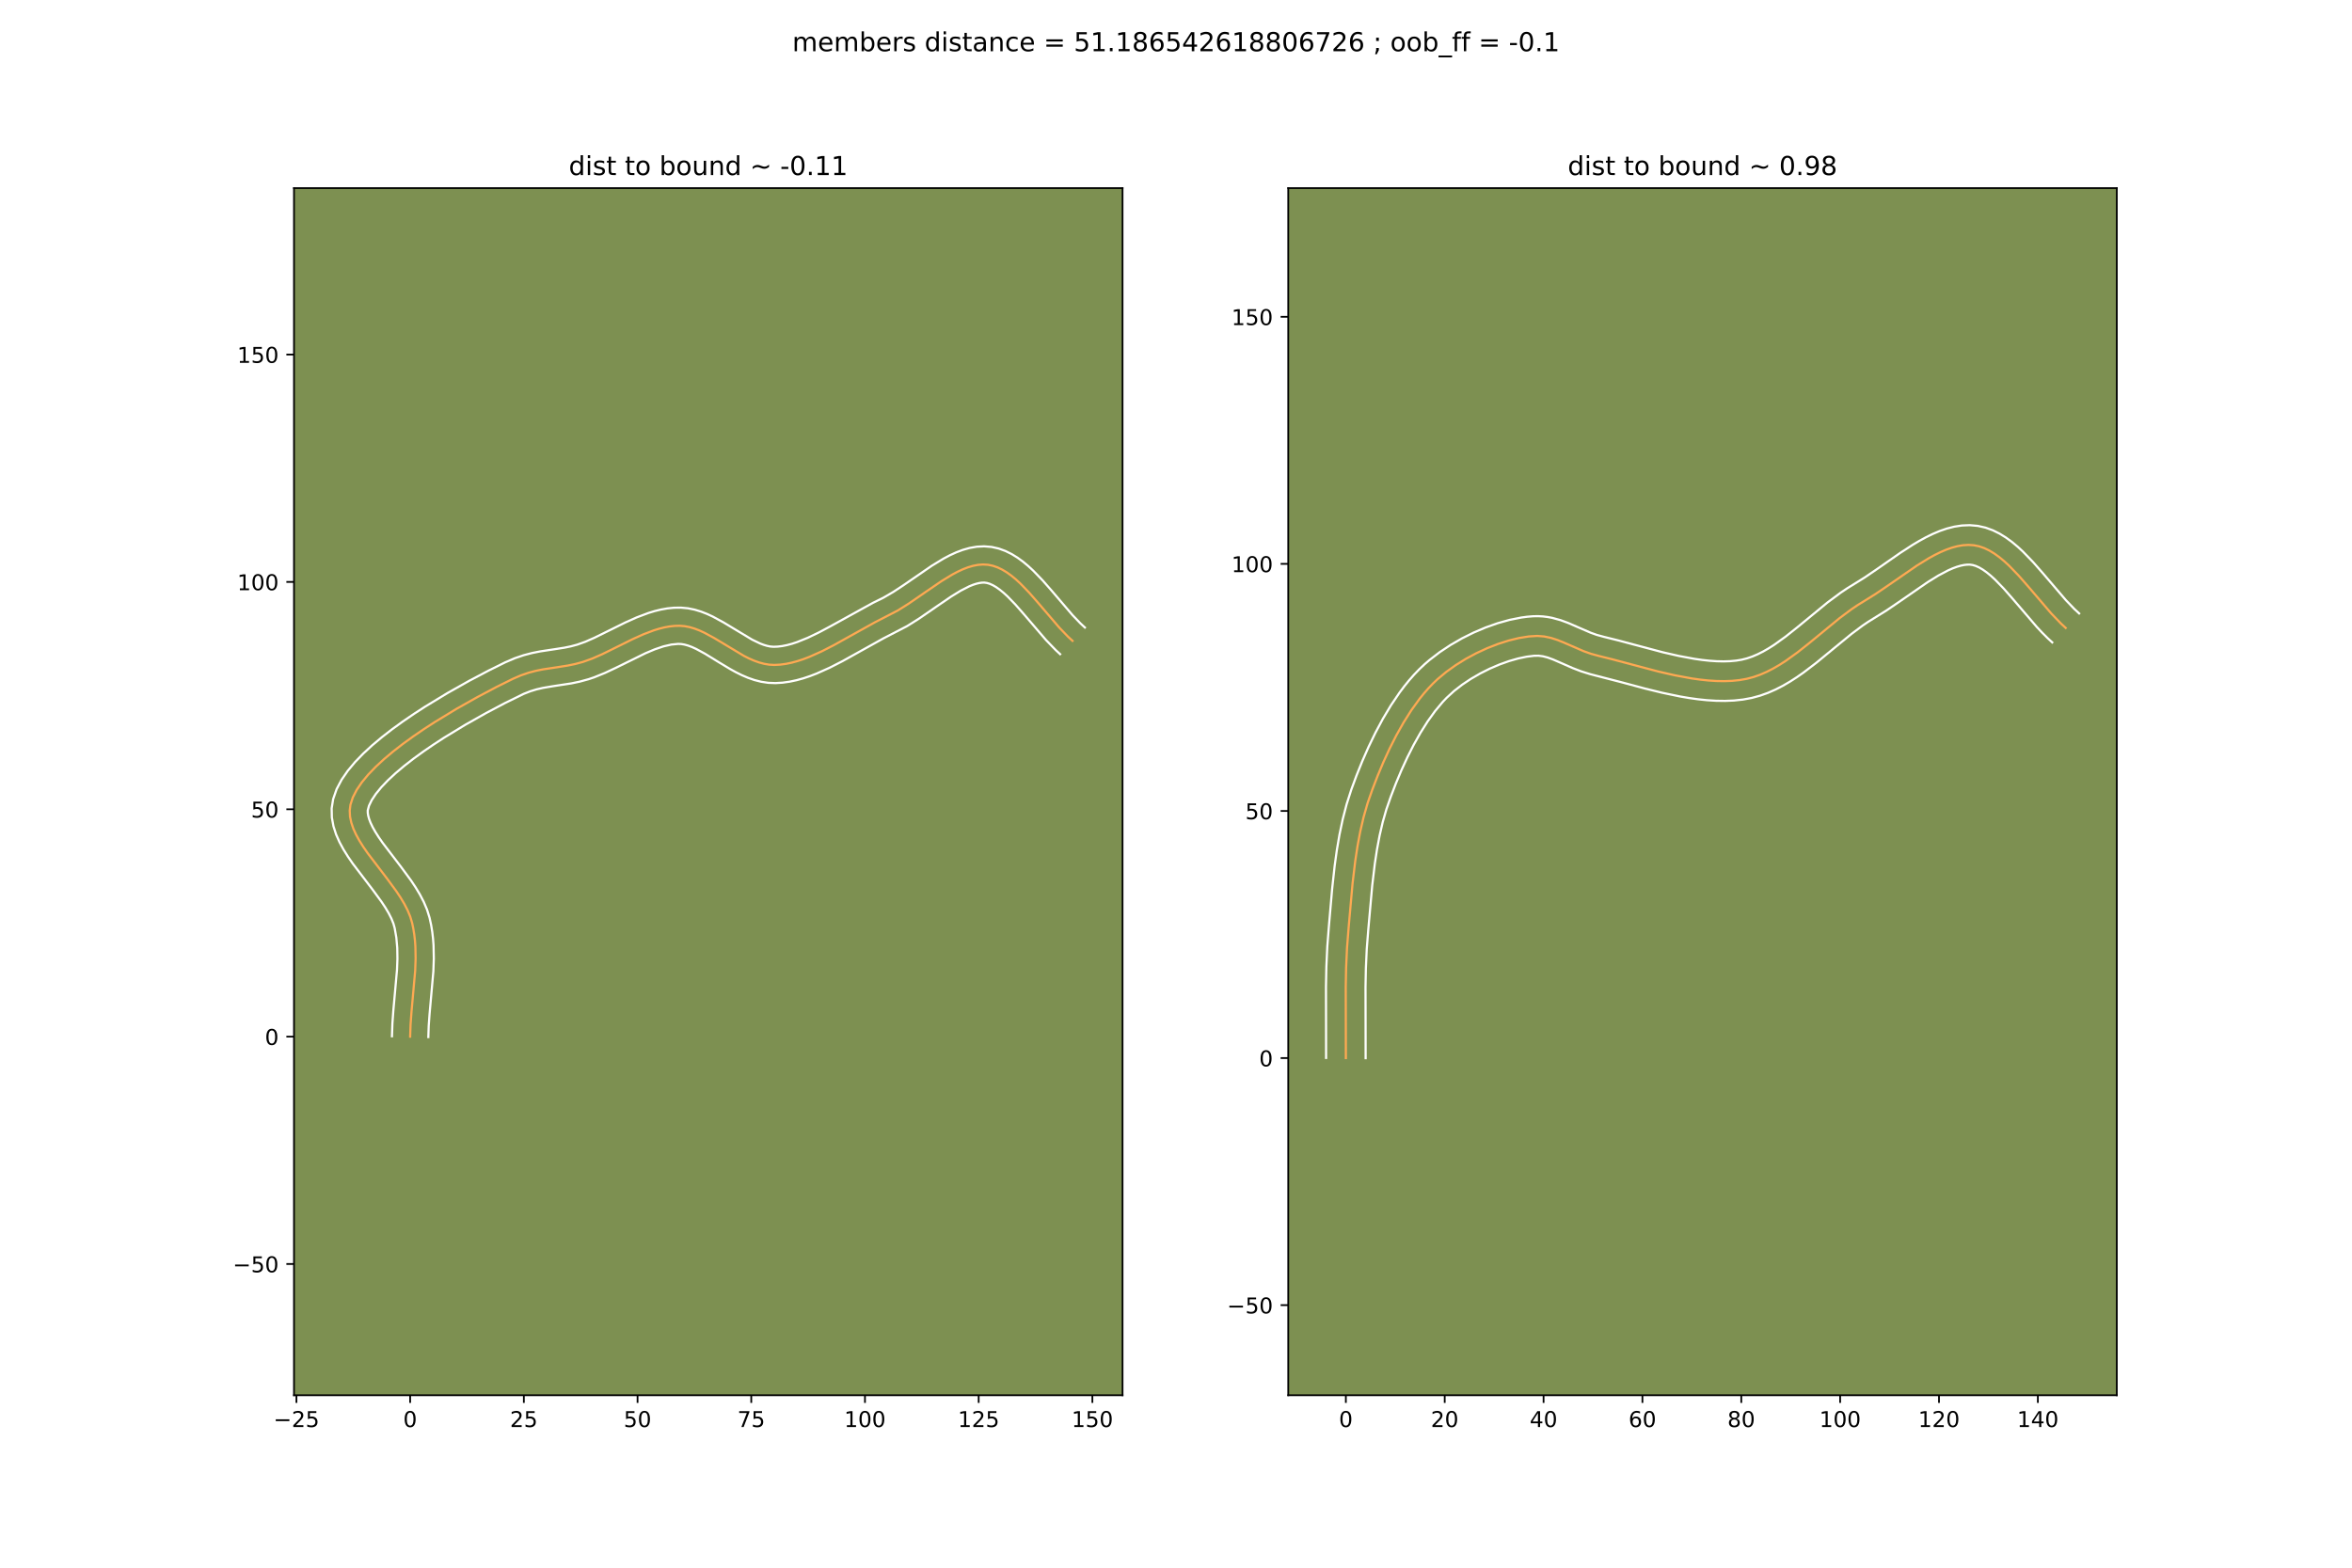 <?xml version="1.0" encoding="utf-8" standalone="no"?>
<!DOCTYPE svg PUBLIC "-//W3C//DTD SVG 1.1//EN"
  "http://www.w3.org/Graphics/SVG/1.1/DTD/svg11.dtd">
<!-- Created with matplotlib (https://matplotlib.org/) -->
<svg height="720pt" version="1.1" viewBox="0 0 1080 720" width="1080pt" xmlns="http://www.w3.org/2000/svg" xmlns:xlink="http://www.w3.org/1999/xlink">
 <defs>
  <style type="text/css">
*{stroke-linecap:butt;stroke-linejoin:round;}
  </style>
 </defs>
 <g id="figure_1">
  <g id="patch_1">
   <path d="M 0 720 
L 1080 720 
L 1080 0 
L 0 0 
z
" style="fill:#ffffff;"/>
  </g>
  <g id="axes_1">
   <g id="patch_2">
    <path d="M 135 640.8 
L 515.455 640.8 
L 515.455 86.4 
L 135 86.4 
z
" style="fill:#7d9051;"/>
   </g>
   <g id="matplotlib.axis_1">
    <g id="xtick_1">
     <g id="line2d_1">
      <defs>
       <path d="M 0 0 
L 0 3.5 
" id="m97f31d394f" style="stroke:#000000;stroke-width:0.8;"/>
      </defs>
      <g>
       <use style="stroke:#000000;stroke-width:0.8;" x="136.121" xlink:href="#m97f31d394f" y="640.8"/>
      </g>
     </g>
     <g id="text_1">
      <!-- −25 -->
      <defs>
       <path d="M 10.594 35.5 
L 73.188 35.5 
L 73.188 27.203 
L 10.594 27.203 
z
" id="DejaVuSans-8722"/>
       <path d="M 19.188 8.297 
L 53.609 8.297 
L 53.609 0 
L 7.328 0 
L 7.328 8.297 
Q 12.938 14.109 22.625 23.891 
Q 32.328 33.688 34.812 36.531 
Q 39.547 41.844 41.422 45.531 
Q 43.312 49.219 43.312 52.781 
Q 43.312 58.594 39.234 62.25 
Q 35.156 65.922 28.609 65.922 
Q 23.969 65.922 18.812 64.312 
Q 13.672 62.703 7.812 59.422 
L 7.812 69.391 
Q 13.766 71.781 18.938 73 
Q 24.125 74.219 28.422 74.219 
Q 39.75 74.219 46.484 68.547 
Q 53.219 62.891 53.219 53.422 
Q 53.219 48.922 51.531 44.891 
Q 49.859 40.875 45.406 35.406 
Q 44.188 33.984 37.641 27.219 
Q 31.109 20.453 19.188 8.297 
z
" id="DejaVuSans-50"/>
       <path d="M 10.797 72.906 
L 49.516 72.906 
L 49.516 64.594 
L 19.828 64.594 
L 19.828 46.734 
Q 21.969 47.469 24.109 47.828 
Q 26.266 48.188 28.422 48.188 
Q 40.625 48.188 47.75 41.5 
Q 54.891 34.812 54.891 23.391 
Q 54.891 11.625 47.562 5.094 
Q 40.234 -1.422 26.906 -1.422 
Q 22.312 -1.422 17.547 -0.641 
Q 12.797 0.141 7.719 1.703 
L 7.719 11.625 
Q 12.109 9.234 16.797 8.062 
Q 21.484 6.891 26.703 6.891 
Q 35.156 6.891 40.078 11.328 
Q 45.016 15.766 45.016 23.391 
Q 45.016 31 40.078 35.438 
Q 35.156 39.891 26.703 39.891 
Q 22.75 39.891 18.812 39.016 
Q 14.891 38.141 10.797 36.281 
z
" id="DejaVuSans-53"/>
      </defs>
      <g transform="translate(125.568 655.398)scale(0.1 -0.1)">
       <use xlink:href="#DejaVuSans-8722"/>
       <use x="83.789" xlink:href="#DejaVuSans-50"/>
       <use x="147.412" xlink:href="#DejaVuSans-53"/>
      </g>
     </g>
    </g>
    <g id="xtick_2">
     <g id="line2d_2">
      <g>
       <use style="stroke:#000000;stroke-width:0.8;" x="188.332" xlink:href="#m97f31d394f" y="640.8"/>
      </g>
     </g>
     <g id="text_2">
      <!-- 0 -->
      <defs>
       <path d="M 31.781 66.406 
Q 24.172 66.406 20.328 58.906 
Q 16.5 51.422 16.5 36.375 
Q 16.5 21.391 20.328 13.891 
Q 24.172 6.391 31.781 6.391 
Q 39.453 6.391 43.281 13.891 
Q 47.125 21.391 47.125 36.375 
Q 47.125 51.422 43.281 58.906 
Q 39.453 66.406 31.781 66.406 
z
M 31.781 74.219 
Q 44.047 74.219 50.516 64.516 
Q 56.984 54.828 56.984 36.375 
Q 56.984 17.969 50.516 8.266 
Q 44.047 -1.422 31.781 -1.422 
Q 19.531 -1.422 13.062 8.266 
Q 6.594 17.969 6.594 36.375 
Q 6.594 54.828 13.062 64.516 
Q 19.531 74.219 31.781 74.219 
z
" id="DejaVuSans-48"/>
      </defs>
      <g transform="translate(185.151 655.398)scale(0.1 -0.1)">
       <use xlink:href="#DejaVuSans-48"/>
      </g>
     </g>
    </g>
    <g id="xtick_3">
     <g id="line2d_3">
      <g>
       <use style="stroke:#000000;stroke-width:0.8;" x="240.544" xlink:href="#m97f31d394f" y="640.8"/>
      </g>
     </g>
     <g id="text_3">
      <!-- 25 -->
      <g transform="translate(234.182 655.398)scale(0.1 -0.1)">
       <use xlink:href="#DejaVuSans-50"/>
       <use x="63.623" xlink:href="#DejaVuSans-53"/>
      </g>
     </g>
    </g>
    <g id="xtick_4">
     <g id="line2d_4">
      <g>
       <use style="stroke:#000000;stroke-width:0.8;" x="292.756" xlink:href="#m97f31d394f" y="640.8"/>
      </g>
     </g>
     <g id="text_4">
      <!-- 50 -->
      <g transform="translate(286.393 655.398)scale(0.1 -0.1)">
       <use xlink:href="#DejaVuSans-53"/>
       <use x="63.623" xlink:href="#DejaVuSans-48"/>
      </g>
     </g>
    </g>
    <g id="xtick_5">
     <g id="line2d_5">
      <g>
       <use style="stroke:#000000;stroke-width:0.8;" x="344.967" xlink:href="#m97f31d394f" y="640.8"/>
      </g>
     </g>
     <g id="text_5">
      <!-- 75 -->
      <defs>
       <path d="M 8.203 72.906 
L 55.078 72.906 
L 55.078 68.703 
L 28.609 0 
L 18.312 0 
L 43.219 64.594 
L 8.203 64.594 
z
" id="DejaVuSans-55"/>
      </defs>
      <g transform="translate(338.605 655.398)scale(0.1 -0.1)">
       <use xlink:href="#DejaVuSans-55"/>
       <use x="63.623" xlink:href="#DejaVuSans-53"/>
      </g>
     </g>
    </g>
    <g id="xtick_6">
     <g id="line2d_6">
      <g>
       <use style="stroke:#000000;stroke-width:0.8;" x="397.179" xlink:href="#m97f31d394f" y="640.8"/>
      </g>
     </g>
     <g id="text_6">
      <!-- 100 -->
      <defs>
       <path d="M 12.406 8.297 
L 28.516 8.297 
L 28.516 63.922 
L 10.984 60.406 
L 10.984 69.391 
L 28.422 72.906 
L 38.281 72.906 
L 38.281 8.297 
L 54.391 8.297 
L 54.391 0 
L 12.406 0 
z
" id="DejaVuSans-49"/>
      </defs>
      <g transform="translate(387.635 655.398)scale(0.1 -0.1)">
       <use xlink:href="#DejaVuSans-49"/>
       <use x="63.623" xlink:href="#DejaVuSans-48"/>
       <use x="127.246" xlink:href="#DejaVuSans-48"/>
      </g>
     </g>
    </g>
    <g id="xtick_7">
     <g id="line2d_7">
      <g>
       <use style="stroke:#000000;stroke-width:0.8;" x="449.391" xlink:href="#m97f31d394f" y="640.8"/>
      </g>
     </g>
     <g id="text_7">
      <!-- 125 -->
      <g transform="translate(439.847 655.398)scale(0.1 -0.1)">
       <use xlink:href="#DejaVuSans-49"/>
       <use x="63.623" xlink:href="#DejaVuSans-50"/>
       <use x="127.246" xlink:href="#DejaVuSans-53"/>
      </g>
     </g>
    </g>
    <g id="xtick_8">
     <g id="line2d_8">
      <g>
       <use style="stroke:#000000;stroke-width:0.8;" x="501.602" xlink:href="#m97f31d394f" y="640.8"/>
      </g>
     </g>
     <g id="text_8">
      <!-- 150 -->
      <g transform="translate(492.059 655.398)scale(0.1 -0.1)">
       <use xlink:href="#DejaVuSans-49"/>
       <use x="63.623" xlink:href="#DejaVuSans-53"/>
       <use x="127.246" xlink:href="#DejaVuSans-48"/>
      </g>
     </g>
    </g>
   </g>
   <g id="matplotlib.axis_2">
    <g id="ytick_1">
     <g id="line2d_9">
      <defs>
       <path d="M 0 0 
L -3.5 0 
" id="m98c702425c" style="stroke:#000000;stroke-width:0.8;"/>
      </defs>
      <g>
       <use style="stroke:#000000;stroke-width:0.8;" x="135" xlink:href="#m98c702425c" y="580.528"/>
      </g>
     </g>
     <g id="text_9">
      <!-- −50 -->
      <g transform="translate(106.895 584.327)scale(0.1 -0.1)">
       <use xlink:href="#DejaVuSans-8722"/>
       <use x="83.789" xlink:href="#DejaVuSans-53"/>
       <use x="147.412" xlink:href="#DejaVuSans-48"/>
      </g>
     </g>
    </g>
    <g id="ytick_2">
     <g id="line2d_10">
      <g>
       <use style="stroke:#000000;stroke-width:0.8;" x="135" xlink:href="#m98c702425c" y="476.104"/>
      </g>
     </g>
     <g id="text_10">
      <!-- 0 -->
      <g transform="translate(121.638 479.903)scale(0.1 -0.1)">
       <use xlink:href="#DejaVuSans-48"/>
      </g>
     </g>
    </g>
    <g id="ytick_3">
     <g id="line2d_11">
      <g>
       <use style="stroke:#000000;stroke-width:0.8;" x="135" xlink:href="#m98c702425c" y="371.681"/>
      </g>
     </g>
     <g id="text_11">
      <!-- 50 -->
      <g transform="translate(115.275 375.48)scale(0.1 -0.1)">
       <use xlink:href="#DejaVuSans-53"/>
       <use x="63.623" xlink:href="#DejaVuSans-48"/>
      </g>
     </g>
    </g>
    <g id="ytick_4">
     <g id="line2d_12">
      <g>
       <use style="stroke:#000000;stroke-width:0.8;" x="135" xlink:href="#m98c702425c" y="267.258"/>
      </g>
     </g>
     <g id="text_12">
      <!-- 100 -->
      <g transform="translate(108.912 271.057)scale(0.1 -0.1)">
       <use xlink:href="#DejaVuSans-49"/>
       <use x="63.623" xlink:href="#DejaVuSans-48"/>
       <use x="127.246" xlink:href="#DejaVuSans-48"/>
      </g>
     </g>
    </g>
    <g id="ytick_5">
     <g id="line2d_13">
      <g>
       <use style="stroke:#000000;stroke-width:0.8;" x="135" xlink:href="#m98c702425c" y="162.834"/>
      </g>
     </g>
     <g id="text_13">
      <!-- 150 -->
      <g transform="translate(108.912 166.633)scale(0.1 -0.1)">
       <use xlink:href="#DejaVuSans-49"/>
       <use x="63.623" xlink:href="#DejaVuSans-53"/>
       <use x="127.246" xlink:href="#DejaVuSans-48"/>
      </g>
     </g>
    </g>
   </g>
   <g id="line2d_14">
    <path clip-path="url(#p267c492009)" d="M 188.332 476.104 
L 188.519 470.599 
L 188.919 465.079 
L 190.647 445.74 
L 190.846 440.239 
L 190.741 434.76 
L 190.545 432.032 
L 190.238 429.312 
L 189.808 426.601 
L 189.244 423.901 
L 188.369 420.979 
L 187.155 418.053 
L 185.65 415.125 
L 183.9 412.197 
L 181.954 409.271 
L 177.667 403.432 
L 168.843 391.863 
L 166.864 389.005 
L 165.072 386.165 
L 163.514 383.345 
L 162.239 380.546 
L 161.294 377.771 
L 160.726 375.022 
L 160.584 372.3 
L 160.916 369.608 
L 162.003 366.242 
L 163.768 362.799 
L 166.147 359.299 
L 169.078 355.763 
L 172.494 352.209 
L 176.332 348.658 
L 180.529 345.13 
L 185.019 341.645 
L 189.738 338.222 
L 194.623 334.881 
L 199.608 331.643 
L 209.626 325.552 
L 219.278 320.11 
L 228.049 315.474 
L 235.428 311.804 
L 239.173 310.181 
L 242.717 308.967 
L 246.109 308.075 
L 249.394 307.416 
L 255.832 306.443 
L 260.729 305.669 
L 264.114 304.965 
L 267.65 304.008 
L 272.058 302.422 
L 276.59 300.425 
L 283.567 296.986 
L 290.685 293.46 
L 295.467 291.31 
L 300.25 289.495 
L 302.634 288.76 
L 305.008 288.164 
L 307.37 287.726 
L 309.717 287.466 
L 312.046 287.401 
L 314.351 287.581 
L 316.644 288.023 
L 318.928 288.695 
L 321.203 289.567 
L 323.473 290.607 
L 328 293.068 
L 341.624 301.247 
L 343.92 302.4 
L 346.228 303.409 
L 348.55 304.244 
L 350.887 304.873 
L 353.243 305.265 
L 355.617 305.389 
L 358.236 305.252 
L 360.884 304.897 
L 363.558 304.343 
L 366.254 303.607 
L 368.969 302.707 
L 371.7 301.662 
L 377.197 299.207 
L 382.717 296.389 
L 390.987 291.796 
L 401.851 285.751 
L 412.222 280.394 
L 417.289 277.215 
L 424.855 272.002 
L 432.331 266.894 
L 437.238 263.902 
L 439.663 262.61 
L 442.065 261.489 
L 444.444 260.566 
L 446.796 259.868 
L 449.121 259.421 
L 451.415 259.251 
L 453.677 259.386 
L 455.9 259.84 
L 458.083 260.596 
L 460.229 261.626 
L 462.341 262.905 
L 464.424 264.408 
L 466.48 266.107 
L 468.513 267.977 
L 472.527 272.128 
L 476.494 276.651 
L 486.398 288.228 
L 490.431 292.422 
L 492.478 294.322 
L 492.478 294.322 
" style="fill:none;stroke:#fea952;stroke-linecap:square;"/>
   </g>
   <g id="line2d_15">
    <path clip-path="url(#p267c492009)" d="M 179.981 475.92 
L 180.183 470.057 
L 180.6 464.323 
L 182.303 445.342 
L 182.492 440.265 
L 182.409 435.358 
L 181.988 430.62 
L 181.241 426.296 
L 180.653 424.18 
L 179.726 421.873 
L 178.478 419.41 
L 176.943 416.822 
L 175.164 414.136 
L 171.055 408.538 
L 161.974 396.618 
L 159.799 393.463 
L 157.759 390.204 
L 155.913 386.809 
L 154.331 383.24 
L 153.112 379.46 
L 152.384 375.456 
L 152.293 371.278 
L 152.966 367.043 
L 154.569 362.431 
L 156.86 358.102 
L 159.715 353.97 
L 163.055 349.973 
L 166.821 346.077 
L 170.956 342.264 
L 175.406 338.531 
L 180.114 334.882 
L 185.022 331.326 
L 190.072 327.875 
L 195.204 324.544 
L 205.47 318.306 
L 215.329 312.748 
L 224.286 308.016 
L 231.955 304.207 
L 236.318 302.33 
L 240.459 300.924 
L 244.363 299.905 
L 248.02 299.176 
L 254.627 298.177 
L 259.136 297.468 
L 262.068 296.866 
L 264.998 296.087 
L 268.792 294.733 
L 272.976 292.894 
L 279.806 289.526 
L 287.173 285.88 
L 292.36 283.555 
L 297.787 281.513 
L 300.601 280.657 
L 303.487 279.95 
L 306.448 279.424 
L 309.484 279.115 
L 312.696 279.072 
L 315.931 279.378 
L 319.004 280.009 
L 321.917 280.894 
L 324.684 281.973 
L 327.326 283.195 
L 332.301 285.906 
L 345.372 293.781 
L 349.054 295.548 
L 350.72 296.177 
L 352.26 296.632 
L 353.679 296.922 
L 355.181 297.047 
L 357.127 296.972 
L 359.187 296.718 
L 361.357 296.284 
L 363.626 295.677 
L 365.983 294.905 
L 370.918 292.916 
L 376.082 290.433 
L 381.411 287.592 
L 400.857 276.866 
L 405.602 274.53 
L 410.222 271.836 
L 415.062 268.641 
L 427.871 259.83 
L 433.309 256.53 
L 436.131 255.04 
L 439.043 253.701 
L 442.066 252.558 
L 445.217 251.665 
L 448.504 251.09 
L 451.911 250.912 
L 455.35 251.201 
L 458.633 251.946 
L 461.699 253.065 
L 464.557 254.481 
L 467.229 256.131 
L 469.746 257.968 
L 472.135 259.958 
L 474.422 262.072 
L 478.761 266.566 
L 482.874 271.258 
L 492.51 282.533 
L 496.115 286.3 
L 498.161 288.2 
L 498.161 288.2 
" style="fill:none;stroke:#ffffff;stroke-linecap:square;"/>
   </g>
   <g id="line2d_16">
    <path clip-path="url(#p267c492009)" d="M 196.684 476.288 
L 196.855 471.141 
L 197.239 465.834 
L 198.992 446.139 
L 199.2 440.212 
L 199.073 434.162 
L 198.846 431.095 
L 198.489 428.003 
L 197.985 424.891 
L 197.247 421.505 
L 196.085 417.777 
L 194.584 414.233 
L 192.821 410.84 
L 190.857 407.572 
L 188.745 404.406 
L 184.278 398.325 
L 175.711 387.107 
L 173.929 384.547 
L 172.385 382.126 
L 171.116 379.88 
L 170.147 377.852 
L 169.475 376.082 
L 169.069 374.587 
L 168.876 373.322 
L 168.867 372.174 
L 169.436 370.053 
L 170.676 367.497 
L 172.58 364.629 
L 175.1 361.552 
L 178.167 358.341 
L 181.708 355.052 
L 185.651 351.729 
L 189.923 348.407 
L 194.454 345.117 
L 199.173 341.887 
L 204.012 338.741 
L 213.782 332.799 
L 223.226 327.472 
L 231.813 322.932 
L 240.493 318.667 
L 243.518 317.483 
L 246.417 316.6 
L 249.301 315.933 
L 253.807 315.17 
L 262.323 313.869 
L 266.161 313.064 
L 270.303 311.93 
L 272.834 311.074 
L 277.778 309.066 
L 282.603 306.805 
L 296.411 300.011 
L 300.678 298.216 
L 304.667 296.862 
L 308.292 296.029 
L 311.395 295.729 
L 312.771 295.784 
L 314.285 296.036 
L 315.939 296.496 
L 317.723 297.161 
L 319.62 298.02 
L 323.7 300.23 
L 330.416 304.359 
L 335.294 307.292 
L 337.876 308.713 
L 340.573 310.054 
L 343.402 311.27 
L 346.379 312.311 
L 349.515 313.113 
L 352.806 313.607 
L 356.053 313.732 
L 359.346 313.532 
L 362.581 313.077 
L 365.758 312.402 
L 368.881 311.536 
L 371.955 310.509 
L 374.983 309.343 
L 380.918 306.687 
L 386.706 303.729 
L 395.112 299.061 
L 405.684 293.174 
L 416.566 287.531 
L 421.96 284.141 
L 429.639 278.85 
L 436.791 273.958 
L 441.167 271.275 
L 445.087 269.277 
L 446.822 268.575 
L 448.375 268.071 
L 449.737 267.752 
L 450.919 267.59 
L 452.003 267.57 
L 453.168 267.735 
L 454.467 268.126 
L 455.901 268.772 
L 457.454 269.68 
L 459.102 270.847 
L 460.824 272.255 
L 462.605 273.883 
L 466.293 277.689 
L 470.114 282.044 
L 480.287 293.924 
L 484.748 298.545 
L 486.794 300.445 
L 486.794 300.445 
" style="fill:none;stroke:#ffffff;stroke-linecap:square;"/>
   </g>
   <g id="patch_3">
    <path d="M 135 640.8 
L 135 86.4 
" style="fill:none;stroke:#000000;stroke-linecap:square;stroke-linejoin:miter;stroke-width:0.8;"/>
   </g>
   <g id="patch_4">
    <path d="M 515.455 640.8 
L 515.455 86.4 
" style="fill:none;stroke:#000000;stroke-linecap:square;stroke-linejoin:miter;stroke-width:0.8;"/>
   </g>
   <g id="patch_5">
    <path d="M 135 640.8 
L 515.455 640.8 
" style="fill:none;stroke:#000000;stroke-linecap:square;stroke-linejoin:miter;stroke-width:0.8;"/>
   </g>
   <g id="patch_6">
    <path d="M 135 86.4 
L 515.455 86.4 
" style="fill:none;stroke:#000000;stroke-linecap:square;stroke-linejoin:miter;stroke-width:0.8;"/>
   </g>
   <g id="text_14">
    <!-- dist to bound ~ -0.11 -->
    <defs>
     <path d="M 45.406 46.391 
L 45.406 75.984 
L 54.391 75.984 
L 54.391 0 
L 45.406 0 
L 45.406 8.203 
Q 42.578 3.328 38.25 0.953 
Q 33.938 -1.422 27.875 -1.422 
Q 17.969 -1.422 11.734 6.484 
Q 5.516 14.406 5.516 27.297 
Q 5.516 40.188 11.734 48.094 
Q 17.969 56 27.875 56 
Q 33.938 56 38.25 53.625 
Q 42.578 51.266 45.406 46.391 
z
M 14.797 27.297 
Q 14.797 17.391 18.875 11.75 
Q 22.953 6.109 30.078 6.109 
Q 37.203 6.109 41.297 11.75 
Q 45.406 17.391 45.406 27.297 
Q 45.406 37.203 41.297 42.844 
Q 37.203 48.484 30.078 48.484 
Q 22.953 48.484 18.875 42.844 
Q 14.797 37.203 14.797 27.297 
z
" id="DejaVuSans-100"/>
     <path d="M 9.422 54.688 
L 18.406 54.688 
L 18.406 0 
L 9.422 0 
z
M 9.422 75.984 
L 18.406 75.984 
L 18.406 64.594 
L 9.422 64.594 
z
" id="DejaVuSans-105"/>
     <path d="M 44.281 53.078 
L 44.281 44.578 
Q 40.484 46.531 36.375 47.5 
Q 32.281 48.484 27.875 48.484 
Q 21.188 48.484 17.844 46.438 
Q 14.5 44.391 14.5 40.281 
Q 14.5 37.156 16.891 35.375 
Q 19.281 33.594 26.516 31.984 
L 29.594 31.297 
Q 39.156 29.25 43.188 25.516 
Q 47.219 21.781 47.219 15.094 
Q 47.219 7.469 41.188 3.016 
Q 35.156 -1.422 24.609 -1.422 
Q 20.219 -1.422 15.453 -0.562 
Q 10.688 0.297 5.422 2 
L 5.422 11.281 
Q 10.406 8.688 15.234 7.391 
Q 20.062 6.109 24.812 6.109 
Q 31.156 6.109 34.562 8.281 
Q 37.984 10.453 37.984 14.406 
Q 37.984 18.062 35.516 20.016 
Q 33.062 21.969 24.703 23.781 
L 21.578 24.516 
Q 13.234 26.266 9.516 29.906 
Q 5.812 33.547 5.812 39.891 
Q 5.812 47.609 11.281 51.797 
Q 16.75 56 26.812 56 
Q 31.781 56 36.172 55.266 
Q 40.578 54.547 44.281 53.078 
z
" id="DejaVuSans-115"/>
     <path d="M 18.312 70.219 
L 18.312 54.688 
L 36.812 54.688 
L 36.812 47.703 
L 18.312 47.703 
L 18.312 18.016 
Q 18.312 11.328 20.141 9.422 
Q 21.969 7.516 27.594 7.516 
L 36.812 7.516 
L 36.812 0 
L 27.594 0 
Q 17.188 0 13.234 3.875 
Q 9.281 7.766 9.281 18.016 
L 9.281 47.703 
L 2.688 47.703 
L 2.688 54.688 
L 9.281 54.688 
L 9.281 70.219 
z
" id="DejaVuSans-116"/>
     <path id="DejaVuSans-32"/>
     <path d="M 30.609 48.391 
Q 23.391 48.391 19.188 42.75 
Q 14.984 37.109 14.984 27.297 
Q 14.984 17.484 19.156 11.844 
Q 23.344 6.203 30.609 6.203 
Q 37.797 6.203 41.984 11.859 
Q 46.188 17.531 46.188 27.297 
Q 46.188 37.016 41.984 42.703 
Q 37.797 48.391 30.609 48.391 
z
M 30.609 56 
Q 42.328 56 49.016 48.375 
Q 55.719 40.766 55.719 27.297 
Q 55.719 13.875 49.016 6.219 
Q 42.328 -1.422 30.609 -1.422 
Q 18.844 -1.422 12.172 6.219 
Q 5.516 13.875 5.516 27.297 
Q 5.516 40.766 12.172 48.375 
Q 18.844 56 30.609 56 
z
" id="DejaVuSans-111"/>
     <path d="M 48.688 27.297 
Q 48.688 37.203 44.609 42.844 
Q 40.531 48.484 33.406 48.484 
Q 26.266 48.484 22.188 42.844 
Q 18.109 37.203 18.109 27.297 
Q 18.109 17.391 22.188 11.75 
Q 26.266 6.109 33.406 6.109 
Q 40.531 6.109 44.609 11.75 
Q 48.688 17.391 48.688 27.297 
z
M 18.109 46.391 
Q 20.953 51.266 25.266 53.625 
Q 29.594 56 35.594 56 
Q 45.562 56 51.781 48.094 
Q 58.016 40.188 58.016 27.297 
Q 58.016 14.406 51.781 6.484 
Q 45.562 -1.422 35.594 -1.422 
Q 29.594 -1.422 25.266 0.953 
Q 20.953 3.328 18.109 8.203 
L 18.109 0 
L 9.078 0 
L 9.078 75.984 
L 18.109 75.984 
z
" id="DejaVuSans-98"/>
     <path d="M 8.5 21.578 
L 8.5 54.688 
L 17.484 54.688 
L 17.484 21.922 
Q 17.484 14.156 20.5 10.266 
Q 23.531 6.391 29.594 6.391 
Q 36.859 6.391 41.078 11.031 
Q 45.312 15.672 45.312 23.688 
L 45.312 54.688 
L 54.297 54.688 
L 54.297 0 
L 45.312 0 
L 45.312 8.406 
Q 42.047 3.422 37.719 1 
Q 33.406 -1.422 27.688 -1.422 
Q 18.266 -1.422 13.375 4.438 
Q 8.5 10.297 8.5 21.578 
z
M 31.109 56 
z
" id="DejaVuSans-117"/>
     <path d="M 54.891 33.016 
L 54.891 0 
L 45.906 0 
L 45.906 32.719 
Q 45.906 40.484 42.875 44.328 
Q 39.844 48.188 33.797 48.188 
Q 26.516 48.188 22.312 43.547 
Q 18.109 38.922 18.109 30.906 
L 18.109 0 
L 9.078 0 
L 9.078 54.688 
L 18.109 54.688 
L 18.109 46.188 
Q 21.344 51.125 25.703 53.562 
Q 30.078 56 35.797 56 
Q 45.219 56 50.047 50.172 
Q 54.891 44.344 54.891 33.016 
z
" id="DejaVuSans-110"/>
     <path d="M 73.188 39.891 
L 73.188 31.203 
Q 68.062 27.344 63.688 25.688 
Q 59.328 24.031 54.594 24.031 
Q 49.219 24.031 42.094 26.906 
Q 41.547 27.094 41.312 27.203 
Q 40.969 27.344 40.234 27.594 
Q 32.672 30.609 28.078 30.609 
Q 23.781 30.609 19.578 28.734 
Q 15.375 26.859 10.594 22.797 
L 10.594 31.5 
Q 15.719 35.359 20.094 37.031 
Q 24.469 38.719 29.203 38.719 
Q 34.578 38.719 41.75 35.797 
Q 42.234 35.594 42.484 35.5 
Q 42.875 35.359 43.562 35.109 
Q 51.125 32.078 55.719 32.078 
Q 59.906 32.078 64.031 33.938 
Q 68.172 35.797 73.188 39.891 
z
" id="DejaVuSans-126"/>
     <path d="M 4.891 31.391 
L 31.203 31.391 
L 31.203 23.391 
L 4.891 23.391 
z
" id="DejaVuSans-45"/>
     <path d="M 10.688 12.406 
L 21 12.406 
L 21 0 
L 10.688 0 
z
" id="DejaVuSans-46"/>
    </defs>
    <g transform="translate(261.176 80.4)scale(0.12 -0.12)">
     <use xlink:href="#DejaVuSans-100"/>
     <use x="63.477" xlink:href="#DejaVuSans-105"/>
     <use x="91.26" xlink:href="#DejaVuSans-115"/>
     <use x="143.359" xlink:href="#DejaVuSans-116"/>
     <use x="182.568" xlink:href="#DejaVuSans-32"/>
     <use x="214.355" xlink:href="#DejaVuSans-116"/>
     <use x="253.564" xlink:href="#DejaVuSans-111"/>
     <use x="314.746" xlink:href="#DejaVuSans-32"/>
     <use x="346.533" xlink:href="#DejaVuSans-98"/>
     <use x="410.01" xlink:href="#DejaVuSans-111"/>
     <use x="471.191" xlink:href="#DejaVuSans-117"/>
     <use x="534.57" xlink:href="#DejaVuSans-110"/>
     <use x="597.949" xlink:href="#DejaVuSans-100"/>
     <use x="661.426" xlink:href="#DejaVuSans-32"/>
     <use x="693.213" xlink:href="#DejaVuSans-126"/>
     <use x="777.002" xlink:href="#DejaVuSans-32"/>
     <use x="808.789" xlink:href="#DejaVuSans-45"/>
     <use x="844.873" xlink:href="#DejaVuSans-48"/>
     <use x="908.496" xlink:href="#DejaVuSans-46"/>
     <use x="940.283" xlink:href="#DejaVuSans-49"/>
     <use x="1003.906" xlink:href="#DejaVuSans-49"/>
    </g>
   </g>
  </g>
  <g id="axes_2">
   <g id="patch_7">
    <path d="M 591.545 640.8 
L 972 640.8 
L 972 86.4 
L 591.545 86.4 
z
" style="fill:#7d9051;"/>
   </g>
   <g id="matplotlib.axis_3">
    <g id="xtick_9">
     <g id="line2d_17">
      <g>
       <use style="stroke:#000000;stroke-width:0.8;" x="617.998" xlink:href="#m97f31d394f" y="640.8"/>
      </g>
     </g>
     <g id="text_15">
      <!-- 0 -->
      <g transform="translate(614.816 655.398)scale(0.1 -0.1)">
       <use xlink:href="#DejaVuSans-48"/>
      </g>
     </g>
    </g>
    <g id="xtick_10">
     <g id="line2d_18">
      <g>
       <use style="stroke:#000000;stroke-width:0.8;" x="663.391" xlink:href="#m97f31d394f" y="640.8"/>
      </g>
     </g>
     <g id="text_16">
      <!-- 20 -->
      <g transform="translate(657.028 655.398)scale(0.1 -0.1)">
       <use xlink:href="#DejaVuSans-50"/>
       <use x="63.623" xlink:href="#DejaVuSans-48"/>
      </g>
     </g>
    </g>
    <g id="xtick_11">
     <g id="line2d_19">
      <g>
       <use style="stroke:#000000;stroke-width:0.8;" x="708.784" xlink:href="#m97f31d394f" y="640.8"/>
      </g>
     </g>
     <g id="text_17">
      <!-- 40 -->
      <defs>
       <path d="M 37.797 64.312 
L 12.891 25.391 
L 37.797 25.391 
z
M 35.203 72.906 
L 47.609 72.906 
L 47.609 25.391 
L 58.016 25.391 
L 58.016 17.188 
L 47.609 17.188 
L 47.609 0 
L 37.797 0 
L 37.797 17.188 
L 4.891 17.188 
L 4.891 26.703 
z
" id="DejaVuSans-52"/>
      </defs>
      <g transform="translate(702.421 655.398)scale(0.1 -0.1)">
       <use xlink:href="#DejaVuSans-52"/>
       <use x="63.623" xlink:href="#DejaVuSans-48"/>
      </g>
     </g>
    </g>
    <g id="xtick_12">
     <g id="line2d_20">
      <g>
       <use style="stroke:#000000;stroke-width:0.8;" x="754.177" xlink:href="#m97f31d394f" y="640.8"/>
      </g>
     </g>
     <g id="text_18">
      <!-- 60 -->
      <defs>
       <path d="M 33.016 40.375 
Q 26.375 40.375 22.484 35.828 
Q 18.609 31.297 18.609 23.391 
Q 18.609 15.531 22.484 10.953 
Q 26.375 6.391 33.016 6.391 
Q 39.656 6.391 43.531 10.953 
Q 47.406 15.531 47.406 23.391 
Q 47.406 31.297 43.531 35.828 
Q 39.656 40.375 33.016 40.375 
z
M 52.594 71.297 
L 52.594 62.312 
Q 48.875 64.062 45.094 64.984 
Q 41.312 65.922 37.594 65.922 
Q 27.828 65.922 22.672 59.328 
Q 17.531 52.734 16.797 39.406 
Q 19.672 43.656 24.016 45.922 
Q 28.375 48.188 33.594 48.188 
Q 44.578 48.188 50.953 41.516 
Q 57.328 34.859 57.328 23.391 
Q 57.328 12.156 50.688 5.359 
Q 44.047 -1.422 33.016 -1.422 
Q 20.359 -1.422 13.672 8.266 
Q 6.984 17.969 6.984 36.375 
Q 6.984 53.656 15.188 63.938 
Q 23.391 74.219 37.203 74.219 
Q 40.922 74.219 44.703 73.484 
Q 48.484 72.75 52.594 71.297 
z
" id="DejaVuSans-54"/>
      </defs>
      <g transform="translate(747.815 655.398)scale(0.1 -0.1)">
       <use xlink:href="#DejaVuSans-54"/>
       <use x="63.623" xlink:href="#DejaVuSans-48"/>
      </g>
     </g>
    </g>
    <g id="xtick_13">
     <g id="line2d_21">
      <g>
       <use style="stroke:#000000;stroke-width:0.8;" x="799.57" xlink:href="#m97f31d394f" y="640.8"/>
      </g>
     </g>
     <g id="text_19">
      <!-- 80 -->
      <defs>
       <path d="M 31.781 34.625 
Q 24.75 34.625 20.719 30.859 
Q 16.703 27.094 16.703 20.516 
Q 16.703 13.922 20.719 10.156 
Q 24.75 6.391 31.781 6.391 
Q 38.812 6.391 42.859 10.172 
Q 46.922 13.969 46.922 20.516 
Q 46.922 27.094 42.891 30.859 
Q 38.875 34.625 31.781 34.625 
z
M 21.922 38.812 
Q 15.578 40.375 12.031 44.719 
Q 8.5 49.078 8.5 55.328 
Q 8.5 64.062 14.719 69.141 
Q 20.953 74.219 31.781 74.219 
Q 42.672 74.219 48.875 69.141 
Q 55.078 64.062 55.078 55.328 
Q 55.078 49.078 51.531 44.719 
Q 48 40.375 41.703 38.812 
Q 48.828 37.156 52.797 32.312 
Q 56.781 27.484 56.781 20.516 
Q 56.781 9.906 50.312 4.234 
Q 43.844 -1.422 31.781 -1.422 
Q 19.734 -1.422 13.25 4.234 
Q 6.781 9.906 6.781 20.516 
Q 6.781 27.484 10.781 32.312 
Q 14.797 37.156 21.922 38.812 
z
M 18.312 54.391 
Q 18.312 48.734 21.844 45.562 
Q 25.391 42.391 31.781 42.391 
Q 38.141 42.391 41.719 45.562 
Q 45.312 48.734 45.312 54.391 
Q 45.312 60.062 41.719 63.234 
Q 38.141 66.406 31.781 66.406 
Q 25.391 66.406 21.844 63.234 
Q 18.312 60.062 18.312 54.391 
z
" id="DejaVuSans-56"/>
      </defs>
      <g transform="translate(793.208 655.398)scale(0.1 -0.1)">
       <use xlink:href="#DejaVuSans-56"/>
       <use x="63.623" xlink:href="#DejaVuSans-48"/>
      </g>
     </g>
    </g>
    <g id="xtick_14">
     <g id="line2d_22">
      <g>
       <use style="stroke:#000000;stroke-width:0.8;" x="844.964" xlink:href="#m97f31d394f" y="640.8"/>
      </g>
     </g>
     <g id="text_20">
      <!-- 100 -->
      <g transform="translate(835.42 655.398)scale(0.1 -0.1)">
       <use xlink:href="#DejaVuSans-49"/>
       <use x="63.623" xlink:href="#DejaVuSans-48"/>
       <use x="127.246" xlink:href="#DejaVuSans-48"/>
      </g>
     </g>
    </g>
    <g id="xtick_15">
     <g id="line2d_23">
      <g>
       <use style="stroke:#000000;stroke-width:0.8;" x="890.357" xlink:href="#m97f31d394f" y="640.8"/>
      </g>
     </g>
     <g id="text_21">
      <!-- 120 -->
      <g transform="translate(880.813 655.398)scale(0.1 -0.1)">
       <use xlink:href="#DejaVuSans-49"/>
       <use x="63.623" xlink:href="#DejaVuSans-50"/>
       <use x="127.246" xlink:href="#DejaVuSans-48"/>
      </g>
     </g>
    </g>
    <g id="xtick_16">
     <g id="line2d_24">
      <g>
       <use style="stroke:#000000;stroke-width:0.8;" x="935.75" xlink:href="#m97f31d394f" y="640.8"/>
      </g>
     </g>
     <g id="text_22">
      <!-- 140 -->
      <g transform="translate(926.206 655.398)scale(0.1 -0.1)">
       <use xlink:href="#DejaVuSans-49"/>
       <use x="63.623" xlink:href="#DejaVuSans-52"/>
       <use x="127.246" xlink:href="#DejaVuSans-48"/>
      </g>
     </g>
    </g>
   </g>
   <g id="matplotlib.axis_4">
    <g id="ytick_6">
     <g id="line2d_25">
      <g>
       <use style="stroke:#000000;stroke-width:0.8;" x="591.545" xlink:href="#m98c702425c" y="599.425"/>
      </g>
     </g>
     <g id="text_23">
      <!-- −50 -->
      <g transform="translate(563.441 603.225)scale(0.1 -0.1)">
       <use xlink:href="#DejaVuSans-8722"/>
       <use x="83.789" xlink:href="#DejaVuSans-53"/>
       <use x="147.412" xlink:href="#DejaVuSans-48"/>
      </g>
     </g>
    </g>
    <g id="ytick_7">
     <g id="line2d_26">
      <g>
       <use style="stroke:#000000;stroke-width:0.8;" x="591.545" xlink:href="#m98c702425c" y="485.942"/>
      </g>
     </g>
     <g id="text_24">
      <!-- 0 -->
      <g transform="translate(578.183 489.742)scale(0.1 -0.1)">
       <use xlink:href="#DejaVuSans-48"/>
      </g>
     </g>
    </g>
    <g id="ytick_8">
     <g id="line2d_27">
      <g>
       <use style="stroke:#000000;stroke-width:0.8;" x="591.545" xlink:href="#m98c702425c" y="372.459"/>
      </g>
     </g>
     <g id="text_25">
      <!-- 50 -->
      <g transform="translate(571.82 376.259)scale(0.1 -0.1)">
       <use xlink:href="#DejaVuSans-53"/>
       <use x="63.623" xlink:href="#DejaVuSans-48"/>
      </g>
     </g>
    </g>
    <g id="ytick_9">
     <g id="line2d_28">
      <g>
       <use style="stroke:#000000;stroke-width:0.8;" x="591.545" xlink:href="#m98c702425c" y="258.977"/>
      </g>
     </g>
     <g id="text_26">
      <!-- 100 -->
      <g transform="translate(565.458 262.776)scale(0.1 -0.1)">
       <use xlink:href="#DejaVuSans-49"/>
       <use x="63.623" xlink:href="#DejaVuSans-48"/>
       <use x="127.246" xlink:href="#DejaVuSans-48"/>
      </g>
     </g>
    </g>
    <g id="ytick_10">
     <g id="line2d_29">
      <g>
       <use style="stroke:#000000;stroke-width:0.8;" x="591.545" xlink:href="#m98c702425c" y="145.494"/>
      </g>
     </g>
     <g id="text_27">
      <!-- 150 -->
      <g transform="translate(565.458 149.293)scale(0.1 -0.1)">
       <use xlink:href="#DejaVuSans-49"/>
       <use x="63.623" xlink:href="#DejaVuSans-53"/>
       <use x="127.246" xlink:href="#DejaVuSans-48"/>
      </g>
     </g>
    </g>
   </g>
   <g id="line2d_30">
    <path clip-path="url(#pa96c3b5ee7)" d="M 617.998 485.942 
L 617.978 471.085 
L 617.941 453.298 
L 618.116 444.343 
L 618.533 435.302 
L 619.27 425.93 
L 621.083 405.655 
L 622.313 395.373 
L 623.352 388.562 
L 624.617 381.836 
L 626.153 375.236 
L 628.001 368.806 
L 630.169 362.593 
L 632.574 356.353 
L 635.216 350.064 
L 638.092 343.813 
L 641.2 337.686 
L 644.535 331.769 
L 648.096 326.149 
L 651.88 320.911 
L 653.854 318.462 
L 655.882 316.142 
L 657.964 313.96 
L 660.1 311.928 
L 664.12 308.579 
L 668.488 305.452 
L 673.125 302.576 
L 677.949 299.982 
L 682.878 297.7 
L 687.833 295.761 
L 692.731 294.194 
L 697.491 293.03 
L 702.033 292.3 
L 705.879 292.061 
L 709.088 292.316 
L 712.139 292.961 
L 715.095 293.912 
L 718.017 295.084 
L 727.199 299.078 
L 730.605 300.287 
L 734.287 301.294 
L 740.31 302.789 
L 761.503 308.422 
L 769.138 310.166 
L 776.822 311.586 
L 780.638 312.125 
L 784.414 312.526 
L 788.132 312.768 
L 791.773 312.832 
L 795.321 312.699 
L 798.758 312.35 
L 802.066 311.765 
L 805.172 310.944 
L 808.218 309.875 
L 811.209 308.579 
L 814.15 307.081 
L 817.046 305.403 
L 819.902 303.57 
L 825.517 299.529 
L 831.036 295.145 
L 844.688 283.91 
L 850.201 279.797 
L 852.989 277.916 
L 861.164 272.843 
L 866.588 269.159 
L 880.241 259.732 
L 885.661 256.392 
L 888.347 254.913 
L 891.013 253.594 
L 893.654 252.46 
L 896.267 251.535 
L 898.848 250.844 
L 901.394 250.411 
L 903.9 250.263 
L 906.363 250.422 
L 908.779 250.916 
L 911.152 251.737 
L 913.484 252.857 
L 915.779 254.247 
L 918.042 255.879 
L 920.277 257.726 
L 922.486 259.759 
L 926.848 264.269 
L 931.16 269.185 
L 941.923 281.767 
L 946.306 286.325 
L 948.53 288.389 
L 948.53 288.389 
" style="fill:none;stroke:#fea952;stroke-linecap:square;"/>
   </g>
   <g id="line2d_31">
    <path clip-path="url(#pa96c3b5ee7)" d="M 608.919 485.888 
L 608.9 471.149 
L 608.863 453.186 
L 609.043 444.017 
L 609.476 434.683 
L 610.223 425.17 
L 611.706 408.171 
L 612.862 397.618 
L 613.843 390.521 
L 615.048 383.421 
L 616.531 376.356 
L 618.346 369.366 
L 620.52 362.579 
L 622.893 356.16 
L 625.523 349.627 
L 628.411 343.06 
L 631.563 336.539 
L 634.984 330.143 
L 638.688 323.95 
L 642.691 318.038 
L 644.812 315.213 
L 647.018 312.487 
L 649.315 309.873 
L 651.707 307.382 
L 654.154 305.068 
L 656.386 303.141 
L 661.109 299.514 
L 666.116 296.191 
L 671.34 293.182 
L 676.715 290.505 
L 682.179 288.182 
L 687.672 286.237 
L 693.144 284.702 
L 698.553 283.616 
L 701.226 283.257 
L 703.953 283.031 
L 706.289 282.992 
L 708.543 283.115 
L 710.705 283.383 
L 712.768 283.772 
L 716.592 284.824 
L 720.045 286.094 
L 724.699 288.115 
L 730.376 290.573 
L 733.185 291.583 
L 736.402 292.466 
L 742.651 294.018 
L 763.601 299.589 
L 770.899 301.26 
L 778.093 302.596 
L 781.596 303.097 
L 785.004 303.467 
L 788.292 303.691 
L 791.433 303.76 
L 794.403 303.667 
L 797.176 303.41 
L 799.747 302.987 
L 802.164 302.379 
L 804.609 301.544 
L 807.088 300.49 
L 809.599 299.225 
L 812.142 297.763 
L 814.713 296.121 
L 819.931 292.372 
L 825.251 288.148 
L 839.163 276.706 
L 845.123 272.272 
L 848.23 270.184 
L 856.114 265.299 
L 861.38 261.723 
L 872.49 253.982 
L 878.302 250.212 
L 881.282 248.439 
L 884.321 246.776 
L 887.431 245.252 
L 890.625 243.901 
L 893.92 242.765 
L 897.329 241.893 
L 900.855 241.349 
L 904.485 241.203 
L 908.181 241.527 
L 911.749 242.336 
L 915.082 243.553 
L 918.187 245.091 
L 921.091 246.884 
L 923.826 248.881 
L 926.423 251.044 
L 928.908 253.341 
L 933.623 258.225 
L 938.093 263.324 
L 948.565 275.577 
L 952.483 279.671 
L 954.707 281.735 
L 954.707 281.735 
" style="fill:none;stroke:#ffffff;stroke-linecap:square;"/>
   </g>
   <g id="line2d_32">
    <path clip-path="url(#pa96c3b5ee7)" d="M 627.076 485.997 
L 627.057 471.021 
L 627.019 453.409 
L 627.189 444.669 
L 627.591 435.92 
L 628.316 426.69 
L 630.108 406.638 
L 631.298 396.674 
L 632.29 390.155 
L 633.483 383.789 
L 634.912 377.623 
L 636.606 371.7 
L 638.664 365.797 
L 640.971 359.803 
L 643.497 353.785 
L 646.23 347.837 
L 649.16 342.051 
L 652.271 336.521 
L 655.542 331.343 
L 658.947 326.609 
L 662.449 322.41 
L 664.222 320.537 
L 667.736 317.314 
L 671.422 314.458 
L 675.441 311.771 
L 679.697 309.302 
L 684.095 307.095 
L 688.536 305.19 
L 692.915 303.621 
L 697.122 302.418 
L 701.036 301.602 
L 704.441 301.182 
L 706.471 301.154 
L 708.49 301.418 
L 710.658 301.984 
L 713.067 302.857 
L 717.235 304.668 
L 722.18 306.842 
L 725.97 308.305 
L 730.191 309.625 
L 744.558 313.337 
L 755.532 316.28 
L 763.359 318.192 
L 771.445 319.874 
L 775.551 320.575 
L 779.68 321.153 
L 783.824 321.585 
L 787.971 321.845 
L 792.113 321.905 
L 796.239 321.732 
L 800.34 321.29 
L 804.384 320.542 
L 808.18 319.51 
L 811.827 318.205 
L 815.33 316.668 
L 818.7 314.937 
L 821.949 313.043 
L 825.091 311.019 
L 828.138 308.891 
L 833.993 304.428 
L 842.312 297.58 
L 850.214 291.114 
L 855.28 287.322 
L 857.749 285.647 
L 866.214 280.387 
L 871.795 276.596 
L 885.108 267.396 
L 890.04 264.345 
L 894.596 261.936 
L 896.684 261.018 
L 898.615 260.305 
L 900.368 259.794 
L 901.932 259.474 
L 903.315 259.322 
L 904.544 259.316 
L 905.81 259.495 
L 907.222 259.921 
L 908.78 260.622 
L 910.467 261.609 
L 912.258 262.877 
L 914.131 264.408 
L 916.065 266.177 
L 920.074 270.313 
L 924.226 275.045 
L 935.282 287.957 
L 937.663 290.504 
L 940.13 292.978 
L 942.353 295.043 
L 942.353 295.043 
" style="fill:none;stroke:#ffffff;stroke-linecap:square;"/>
   </g>
   <g id="patch_8">
    <path d="M 591.545 640.8 
L 591.545 86.4 
" style="fill:none;stroke:#000000;stroke-linecap:square;stroke-linejoin:miter;stroke-width:0.8;"/>
   </g>
   <g id="patch_9">
    <path d="M 972 640.8 
L 972 86.4 
" style="fill:none;stroke:#000000;stroke-linecap:square;stroke-linejoin:miter;stroke-width:0.8;"/>
   </g>
   <g id="patch_10">
    <path d="M 591.545 640.8 
L 972 640.8 
" style="fill:none;stroke:#000000;stroke-linecap:square;stroke-linejoin:miter;stroke-width:0.8;"/>
   </g>
   <g id="patch_11">
    <path d="M 591.545 86.4 
L 972 86.4 
" style="fill:none;stroke:#000000;stroke-linecap:square;stroke-linejoin:miter;stroke-width:0.8;"/>
   </g>
   <g id="text_28">
    <!-- dist to bound ~ 0.98 -->
    <defs>
     <path d="M 10.984 1.516 
L 10.984 10.5 
Q 14.703 8.734 18.5 7.812 
Q 22.312 6.891 25.984 6.891 
Q 35.75 6.891 40.891 13.453 
Q 46.047 20.016 46.781 33.406 
Q 43.953 29.203 39.594 26.953 
Q 35.25 24.703 29.984 24.703 
Q 19.047 24.703 12.672 31.312 
Q 6.297 37.938 6.297 49.422 
Q 6.297 60.641 12.938 67.422 
Q 19.578 74.219 30.609 74.219 
Q 43.266 74.219 49.922 64.516 
Q 56.594 54.828 56.594 36.375 
Q 56.594 19.141 48.406 8.859 
Q 40.234 -1.422 26.422 -1.422 
Q 22.703 -1.422 18.891 -0.688 
Q 15.094 0.047 10.984 1.516 
z
M 30.609 32.422 
Q 37.25 32.422 41.125 36.953 
Q 45.016 41.5 45.016 49.422 
Q 45.016 57.281 41.125 61.844 
Q 37.25 66.406 30.609 66.406 
Q 23.969 66.406 20.094 61.844 
Q 16.219 57.281 16.219 49.422 
Q 16.219 41.5 20.094 36.953 
Q 23.969 32.422 30.609 32.422 
z
" id="DejaVuSans-57"/>
    </defs>
    <g transform="translate(719.886 80.4)scale(0.12 -0.12)">
     <use xlink:href="#DejaVuSans-100"/>
     <use x="63.477" xlink:href="#DejaVuSans-105"/>
     <use x="91.26" xlink:href="#DejaVuSans-115"/>
     <use x="143.359" xlink:href="#DejaVuSans-116"/>
     <use x="182.568" xlink:href="#DejaVuSans-32"/>
     <use x="214.355" xlink:href="#DejaVuSans-116"/>
     <use x="253.564" xlink:href="#DejaVuSans-111"/>
     <use x="314.746" xlink:href="#DejaVuSans-32"/>
     <use x="346.533" xlink:href="#DejaVuSans-98"/>
     <use x="410.01" xlink:href="#DejaVuSans-111"/>
     <use x="471.191" xlink:href="#DejaVuSans-117"/>
     <use x="534.57" xlink:href="#DejaVuSans-110"/>
     <use x="597.949" xlink:href="#DejaVuSans-100"/>
     <use x="661.426" xlink:href="#DejaVuSans-32"/>
     <use x="693.213" xlink:href="#DejaVuSans-126"/>
     <use x="777.002" xlink:href="#DejaVuSans-32"/>
     <use x="808.789" xlink:href="#DejaVuSans-48"/>
     <use x="872.412" xlink:href="#DejaVuSans-46"/>
     <use x="904.199" xlink:href="#DejaVuSans-57"/>
     <use x="967.822" xlink:href="#DejaVuSans-56"/>
    </g>
   </g>
  </g>
  <g id="text_29">
   <!-- members distance = 51.186542618806726 ; oob_ff = -0.1 -->
   <defs>
    <path d="M 52 44.188 
Q 55.375 50.25 60.062 53.125 
Q 64.75 56 71.094 56 
Q 79.641 56 84.281 50.016 
Q 88.922 44.047 88.922 33.016 
L 88.922 0 
L 79.891 0 
L 79.891 32.719 
Q 79.891 40.578 77.094 44.375 
Q 74.312 48.188 68.609 48.188 
Q 61.625 48.188 57.562 43.547 
Q 53.516 38.922 53.516 30.906 
L 53.516 0 
L 44.484 0 
L 44.484 32.719 
Q 44.484 40.625 41.703 44.406 
Q 38.922 48.188 33.109 48.188 
Q 26.219 48.188 22.156 43.531 
Q 18.109 38.875 18.109 30.906 
L 18.109 0 
L 9.078 0 
L 9.078 54.688 
L 18.109 54.688 
L 18.109 46.188 
Q 21.188 51.219 25.484 53.609 
Q 29.781 56 35.688 56 
Q 41.656 56 45.828 52.969 
Q 50 49.953 52 44.188 
z
" id="DejaVuSans-109"/>
    <path d="M 56.203 29.594 
L 56.203 25.203 
L 14.891 25.203 
Q 15.484 15.922 20.484 11.062 
Q 25.484 6.203 34.422 6.203 
Q 39.594 6.203 44.453 7.469 
Q 49.312 8.734 54.109 11.281 
L 54.109 2.781 
Q 49.266 0.734 44.188 -0.344 
Q 39.109 -1.422 33.891 -1.422 
Q 20.797 -1.422 13.156 6.188 
Q 5.516 13.812 5.516 26.812 
Q 5.516 40.234 12.766 48.109 
Q 20.016 56 32.328 56 
Q 43.359 56 49.781 48.891 
Q 56.203 41.797 56.203 29.594 
z
M 47.219 32.234 
Q 47.125 39.594 43.094 43.984 
Q 39.062 48.391 32.422 48.391 
Q 24.906 48.391 20.391 44.141 
Q 15.875 39.891 15.188 32.172 
z
" id="DejaVuSans-101"/>
    <path d="M 41.109 46.297 
Q 39.594 47.172 37.812 47.578 
Q 36.031 48 33.891 48 
Q 26.266 48 22.188 43.047 
Q 18.109 38.094 18.109 28.812 
L 18.109 0 
L 9.078 0 
L 9.078 54.688 
L 18.109 54.688 
L 18.109 46.188 
Q 20.953 51.172 25.484 53.578 
Q 30.031 56 36.531 56 
Q 37.453 56 38.578 55.875 
Q 39.703 55.766 41.062 55.516 
z
" id="DejaVuSans-114"/>
    <path d="M 34.281 27.484 
Q 23.391 27.484 19.188 25 
Q 14.984 22.516 14.984 16.5 
Q 14.984 11.719 18.141 8.906 
Q 21.297 6.109 26.703 6.109 
Q 34.188 6.109 38.703 11.406 
Q 43.219 16.703 43.219 25.484 
L 43.219 27.484 
z
M 52.203 31.203 
L 52.203 0 
L 43.219 0 
L 43.219 8.297 
Q 40.141 3.328 35.547 0.953 
Q 30.953 -1.422 24.312 -1.422 
Q 15.922 -1.422 10.953 3.297 
Q 6 8.016 6 15.922 
Q 6 25.141 12.172 29.828 
Q 18.359 34.516 30.609 34.516 
L 43.219 34.516 
L 43.219 35.406 
Q 43.219 41.609 39.141 45 
Q 35.062 48.391 27.688 48.391 
Q 23 48.391 18.547 47.266 
Q 14.109 46.141 10.016 43.891 
L 10.016 52.203 
Q 14.938 54.109 19.578 55.047 
Q 24.219 56 28.609 56 
Q 40.484 56 46.344 49.844 
Q 52.203 43.703 52.203 31.203 
z
" id="DejaVuSans-97"/>
    <path d="M 48.781 52.594 
L 48.781 44.188 
Q 44.969 46.297 41.141 47.344 
Q 37.312 48.391 33.406 48.391 
Q 24.656 48.391 19.812 42.844 
Q 14.984 37.312 14.984 27.297 
Q 14.984 17.281 19.812 11.734 
Q 24.656 6.203 33.406 6.203 
Q 37.312 6.203 41.141 7.25 
Q 44.969 8.297 48.781 10.406 
L 48.781 2.094 
Q 45.016 0.344 40.984 -0.531 
Q 36.969 -1.422 32.422 -1.422 
Q 20.062 -1.422 12.781 6.344 
Q 5.516 14.109 5.516 27.297 
Q 5.516 40.672 12.859 48.328 
Q 20.219 56 33.016 56 
Q 37.156 56 41.109 55.141 
Q 45.062 54.297 48.781 52.594 
z
" id="DejaVuSans-99"/>
    <path d="M 10.594 45.406 
L 73.188 45.406 
L 73.188 37.203 
L 10.594 37.203 
z
M 10.594 25.484 
L 73.188 25.484 
L 73.188 17.188 
L 10.594 17.188 
z
" id="DejaVuSans-61"/>
    <path d="M 11.719 51.703 
L 22.016 51.703 
L 22.016 39.312 
L 11.719 39.312 
z
M 11.719 12.406 
L 22.016 12.406 
L 22.016 4 
L 14.016 -11.625 
L 7.719 -11.625 
L 11.719 4 
z
" id="DejaVuSans-59"/>
    <path d="M 50.984 -16.609 
L 50.984 -23.578 
L -0.984 -23.578 
L -0.984 -16.609 
z
" id="DejaVuSans-95"/>
    <path d="M 37.109 75.984 
L 37.109 68.5 
L 28.516 68.5 
Q 23.688 68.5 21.797 66.547 
Q 19.922 64.594 19.922 59.516 
L 19.922 54.688 
L 34.719 54.688 
L 34.719 47.703 
L 19.922 47.703 
L 19.922 0 
L 10.891 0 
L 10.891 47.703 
L 2.297 47.703 
L 2.297 54.688 
L 10.891 54.688 
L 10.891 58.5 
Q 10.891 67.625 15.141 71.797 
Q 19.391 75.984 28.609 75.984 
z
" id="DejaVuSans-102"/>
   </defs>
   <g transform="translate(363.79 23.518)scale(0.12 -0.12)">
    <use xlink:href="#DejaVuSans-109"/>
    <use x="97.412" xlink:href="#DejaVuSans-101"/>
    <use x="158.936" xlink:href="#DejaVuSans-109"/>
    <use x="256.348" xlink:href="#DejaVuSans-98"/>
    <use x="319.824" xlink:href="#DejaVuSans-101"/>
    <use x="381.348" xlink:href="#DejaVuSans-114"/>
    <use x="422.461" xlink:href="#DejaVuSans-115"/>
    <use x="474.561" xlink:href="#DejaVuSans-32"/>
    <use x="506.348" xlink:href="#DejaVuSans-100"/>
    <use x="569.824" xlink:href="#DejaVuSans-105"/>
    <use x="597.607" xlink:href="#DejaVuSans-115"/>
    <use x="649.707" xlink:href="#DejaVuSans-116"/>
    <use x="688.916" xlink:href="#DejaVuSans-97"/>
    <use x="750.195" xlink:href="#DejaVuSans-110"/>
    <use x="813.574" xlink:href="#DejaVuSans-99"/>
    <use x="868.555" xlink:href="#DejaVuSans-101"/>
    <use x="930.078" xlink:href="#DejaVuSans-32"/>
    <use x="961.865" xlink:href="#DejaVuSans-61"/>
    <use x="1045.654" xlink:href="#DejaVuSans-32"/>
    <use x="1077.441" xlink:href="#DejaVuSans-53"/>
    <use x="1141.064" xlink:href="#DejaVuSans-49"/>
    <use x="1204.688" xlink:href="#DejaVuSans-46"/>
    <use x="1236.475" xlink:href="#DejaVuSans-49"/>
    <use x="1300.098" xlink:href="#DejaVuSans-56"/>
    <use x="1363.721" xlink:href="#DejaVuSans-54"/>
    <use x="1427.344" xlink:href="#DejaVuSans-53"/>
    <use x="1490.967" xlink:href="#DejaVuSans-52"/>
    <use x="1554.59" xlink:href="#DejaVuSans-50"/>
    <use x="1618.213" xlink:href="#DejaVuSans-54"/>
    <use x="1681.836" xlink:href="#DejaVuSans-49"/>
    <use x="1745.459" xlink:href="#DejaVuSans-56"/>
    <use x="1809.082" xlink:href="#DejaVuSans-56"/>
    <use x="1872.705" xlink:href="#DejaVuSans-48"/>
    <use x="1936.328" xlink:href="#DejaVuSans-54"/>
    <use x="1999.951" xlink:href="#DejaVuSans-55"/>
    <use x="2063.574" xlink:href="#DejaVuSans-50"/>
    <use x="2127.197" xlink:href="#DejaVuSans-54"/>
    <use x="2190.82" xlink:href="#DejaVuSans-32"/>
    <use x="2222.607" xlink:href="#DejaVuSans-59"/>
    <use x="2256.299" xlink:href="#DejaVuSans-32"/>
    <use x="2288.086" xlink:href="#DejaVuSans-111"/>
    <use x="2349.268" xlink:href="#DejaVuSans-111"/>
    <use x="2410.449" xlink:href="#DejaVuSans-98"/>
    <use x="2473.926" xlink:href="#DejaVuSans-95"/>
    <use x="2523.926" xlink:href="#DejaVuSans-102"/>
    <use x="2559.131" xlink:href="#DejaVuSans-102"/>
    <use x="2594.336" xlink:href="#DejaVuSans-32"/>
    <use x="2626.123" xlink:href="#DejaVuSans-61"/>
    <use x="2709.912" xlink:href="#DejaVuSans-32"/>
    <use x="2741.699" xlink:href="#DejaVuSans-45"/>
    <use x="2777.783" xlink:href="#DejaVuSans-48"/>
    <use x="2841.406" xlink:href="#DejaVuSans-46"/>
    <use x="2873.193" xlink:href="#DejaVuSans-49"/>
   </g>
  </g>
 </g>
 <defs>
  <clipPath id="p267c492009">
   <rect height="554.4" width="380.455" x="135" y="86.4"/>
  </clipPath>
  <clipPath id="pa96c3b5ee7">
   <rect height="554.4" width="380.455" x="591.545" y="86.4"/>
  </clipPath>
 </defs>
</svg>
